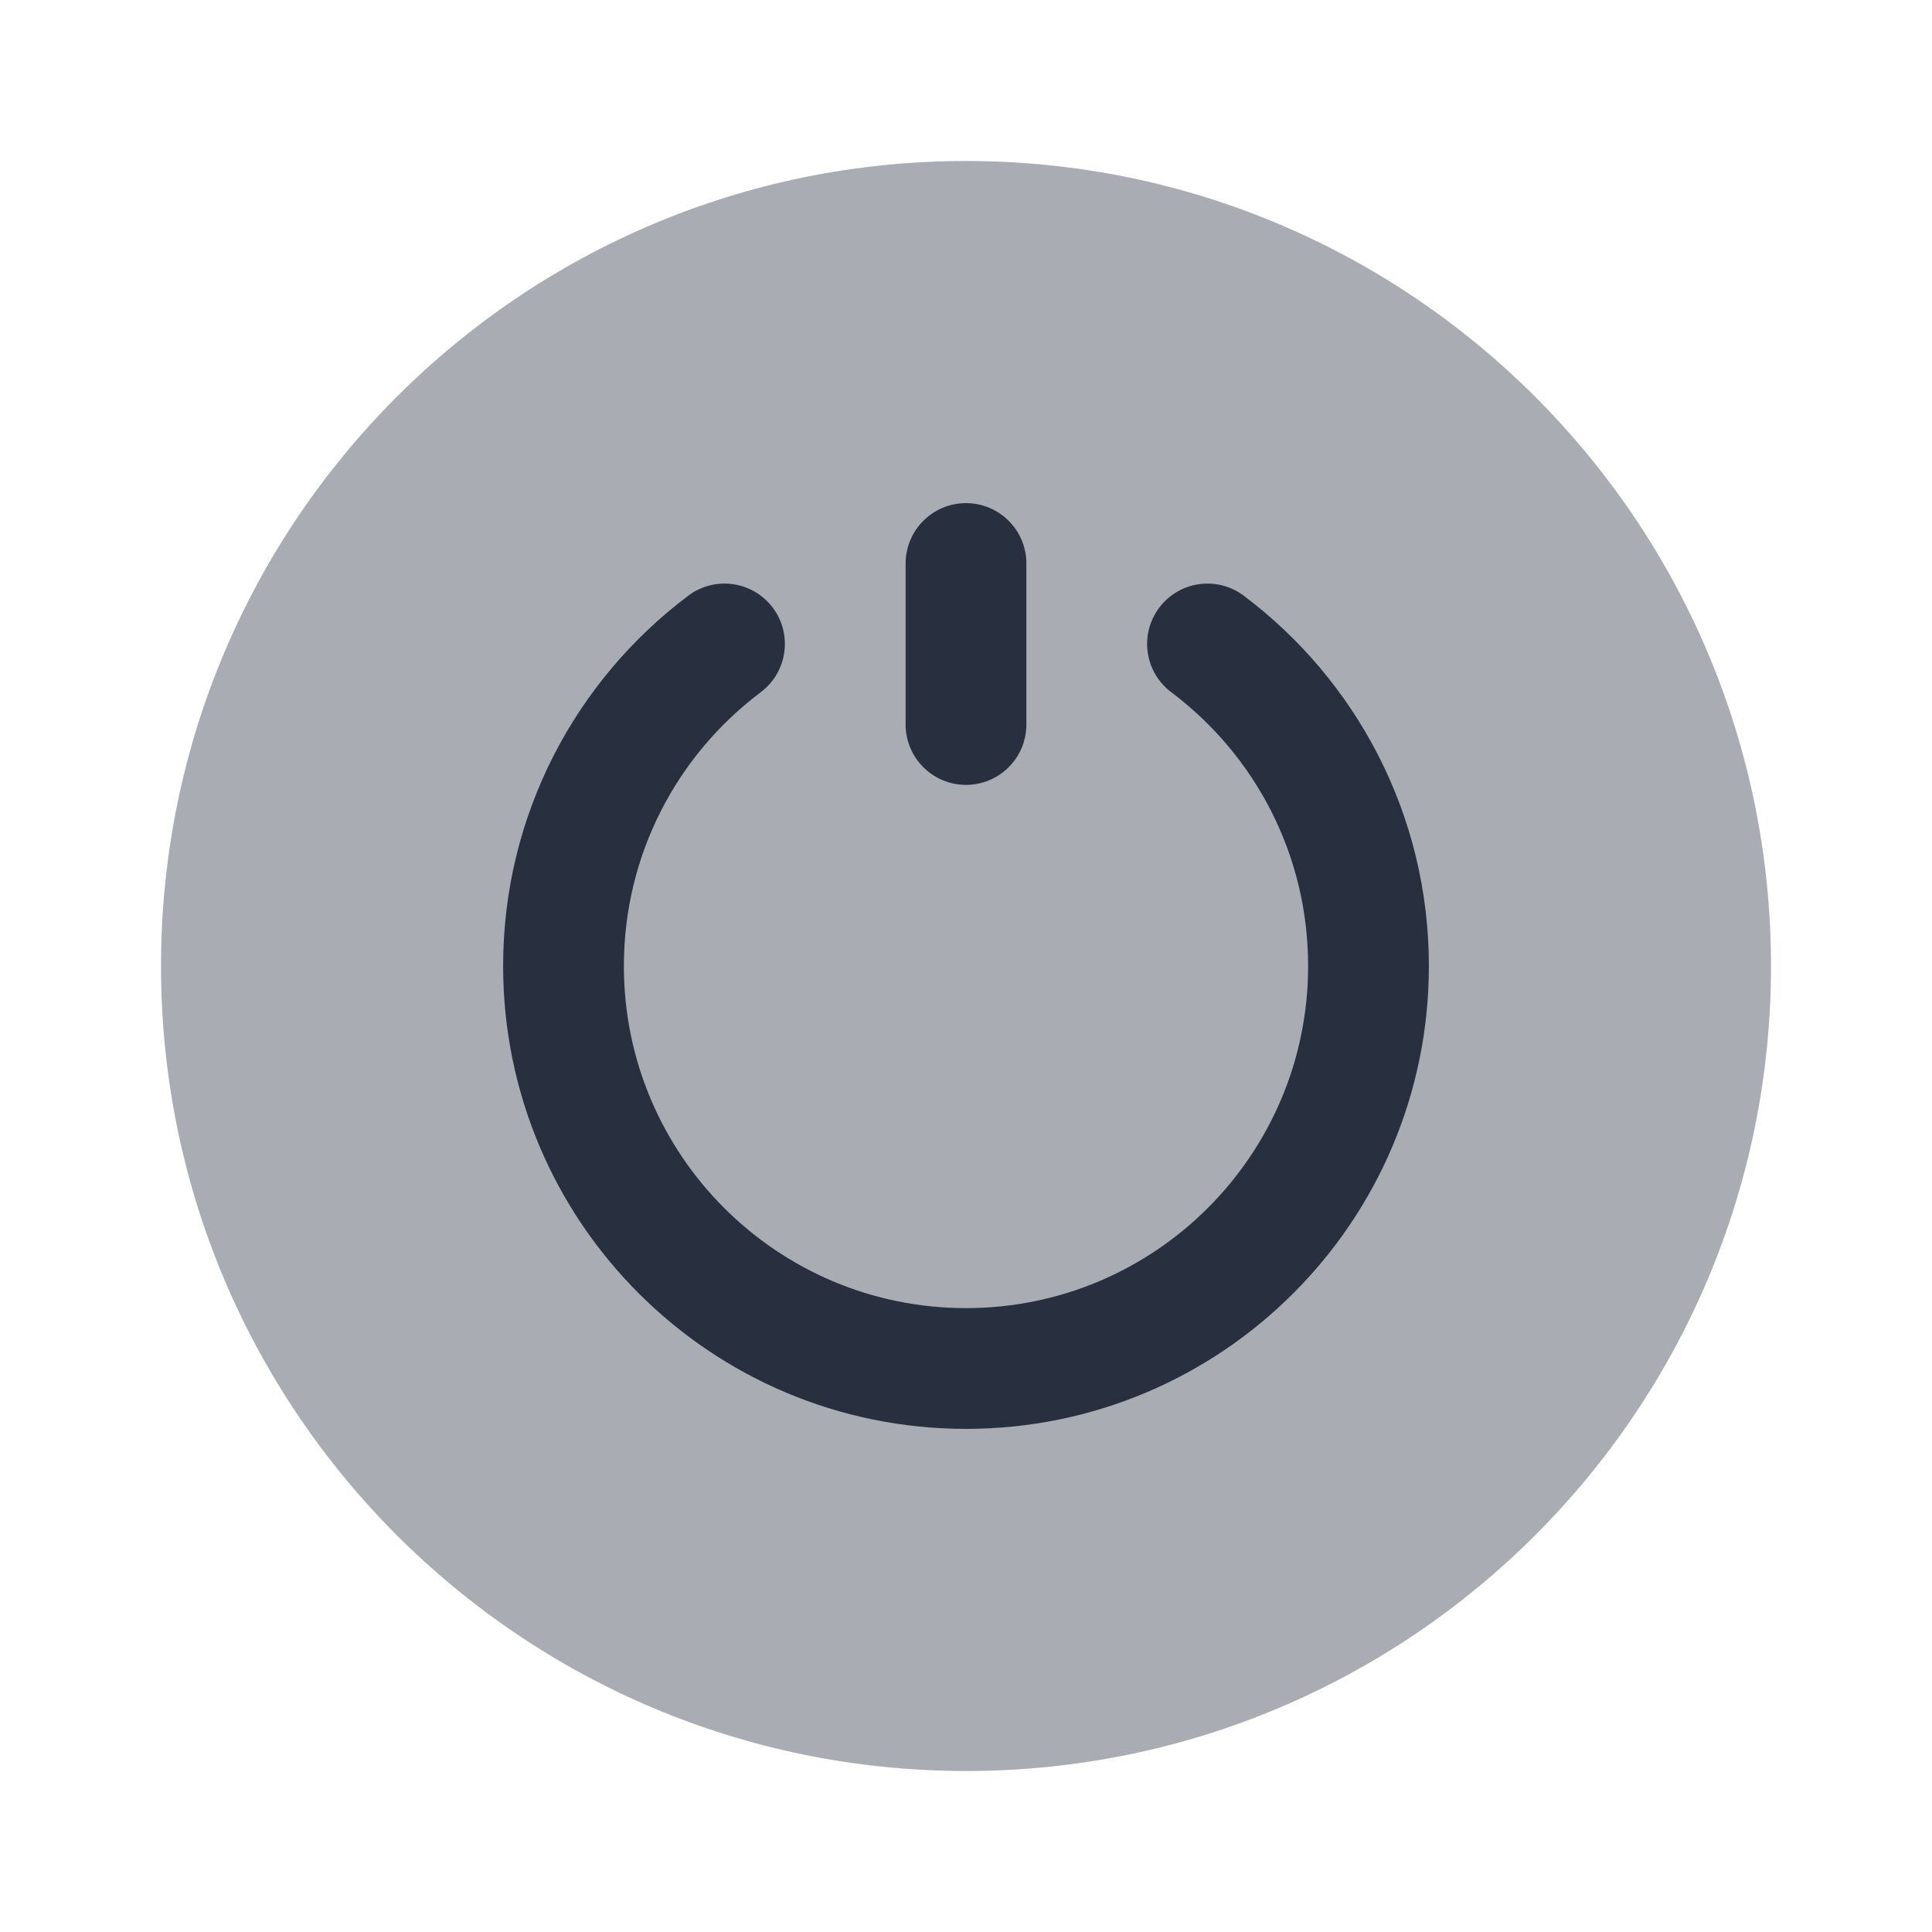 <svg width="24" height="24" viewBox="0 0 24 24" fill="none" xmlns="http://www.w3.org/2000/svg">
<path opacity="0.4" d="M22 12C22 17.523 17.523 22 12 22C6.477 22 2 17.523 2 12C2 6.477 6.477 2 12 2C17.523 2 22 6.477 22 12Z" fill="#28303F"/>
<path fill-rule="evenodd" clip-rule="evenodd" d="M12 6.25C12.414 6.25 12.75 6.586 12.75 7V9C12.75 9.414 12.414 9.75 12 9.75C11.586 9.75 11.25 9.414 11.25 9V7C11.25 6.586 11.586 6.25 12 6.25Z" fill="#28303F"/>
<path fill-rule="evenodd" clip-rule="evenodd" d="M9.6 7.549C9.848 7.88 9.782 8.35 9.45 8.599C8.416 9.376 7.75 10.61 7.75 12C7.75 14.347 9.653 16.25 12 16.25C14.347 16.25 16.25 14.347 16.25 12C16.25 10.61 15.584 9.376 14.55 8.599C14.218 8.35 14.152 7.88 14.4 7.549C14.649 7.218 15.119 7.151 15.45 7.4C16.845 8.448 17.75 10.118 17.75 12C17.75 15.176 15.176 17.75 12 17.75C8.824 17.75 6.25 15.176 6.25 12C6.25 10.118 7.155 8.448 8.55 7.4C8.881 7.151 9.351 7.218 9.6 7.549Z" fill="#28303F"/>
</svg>
